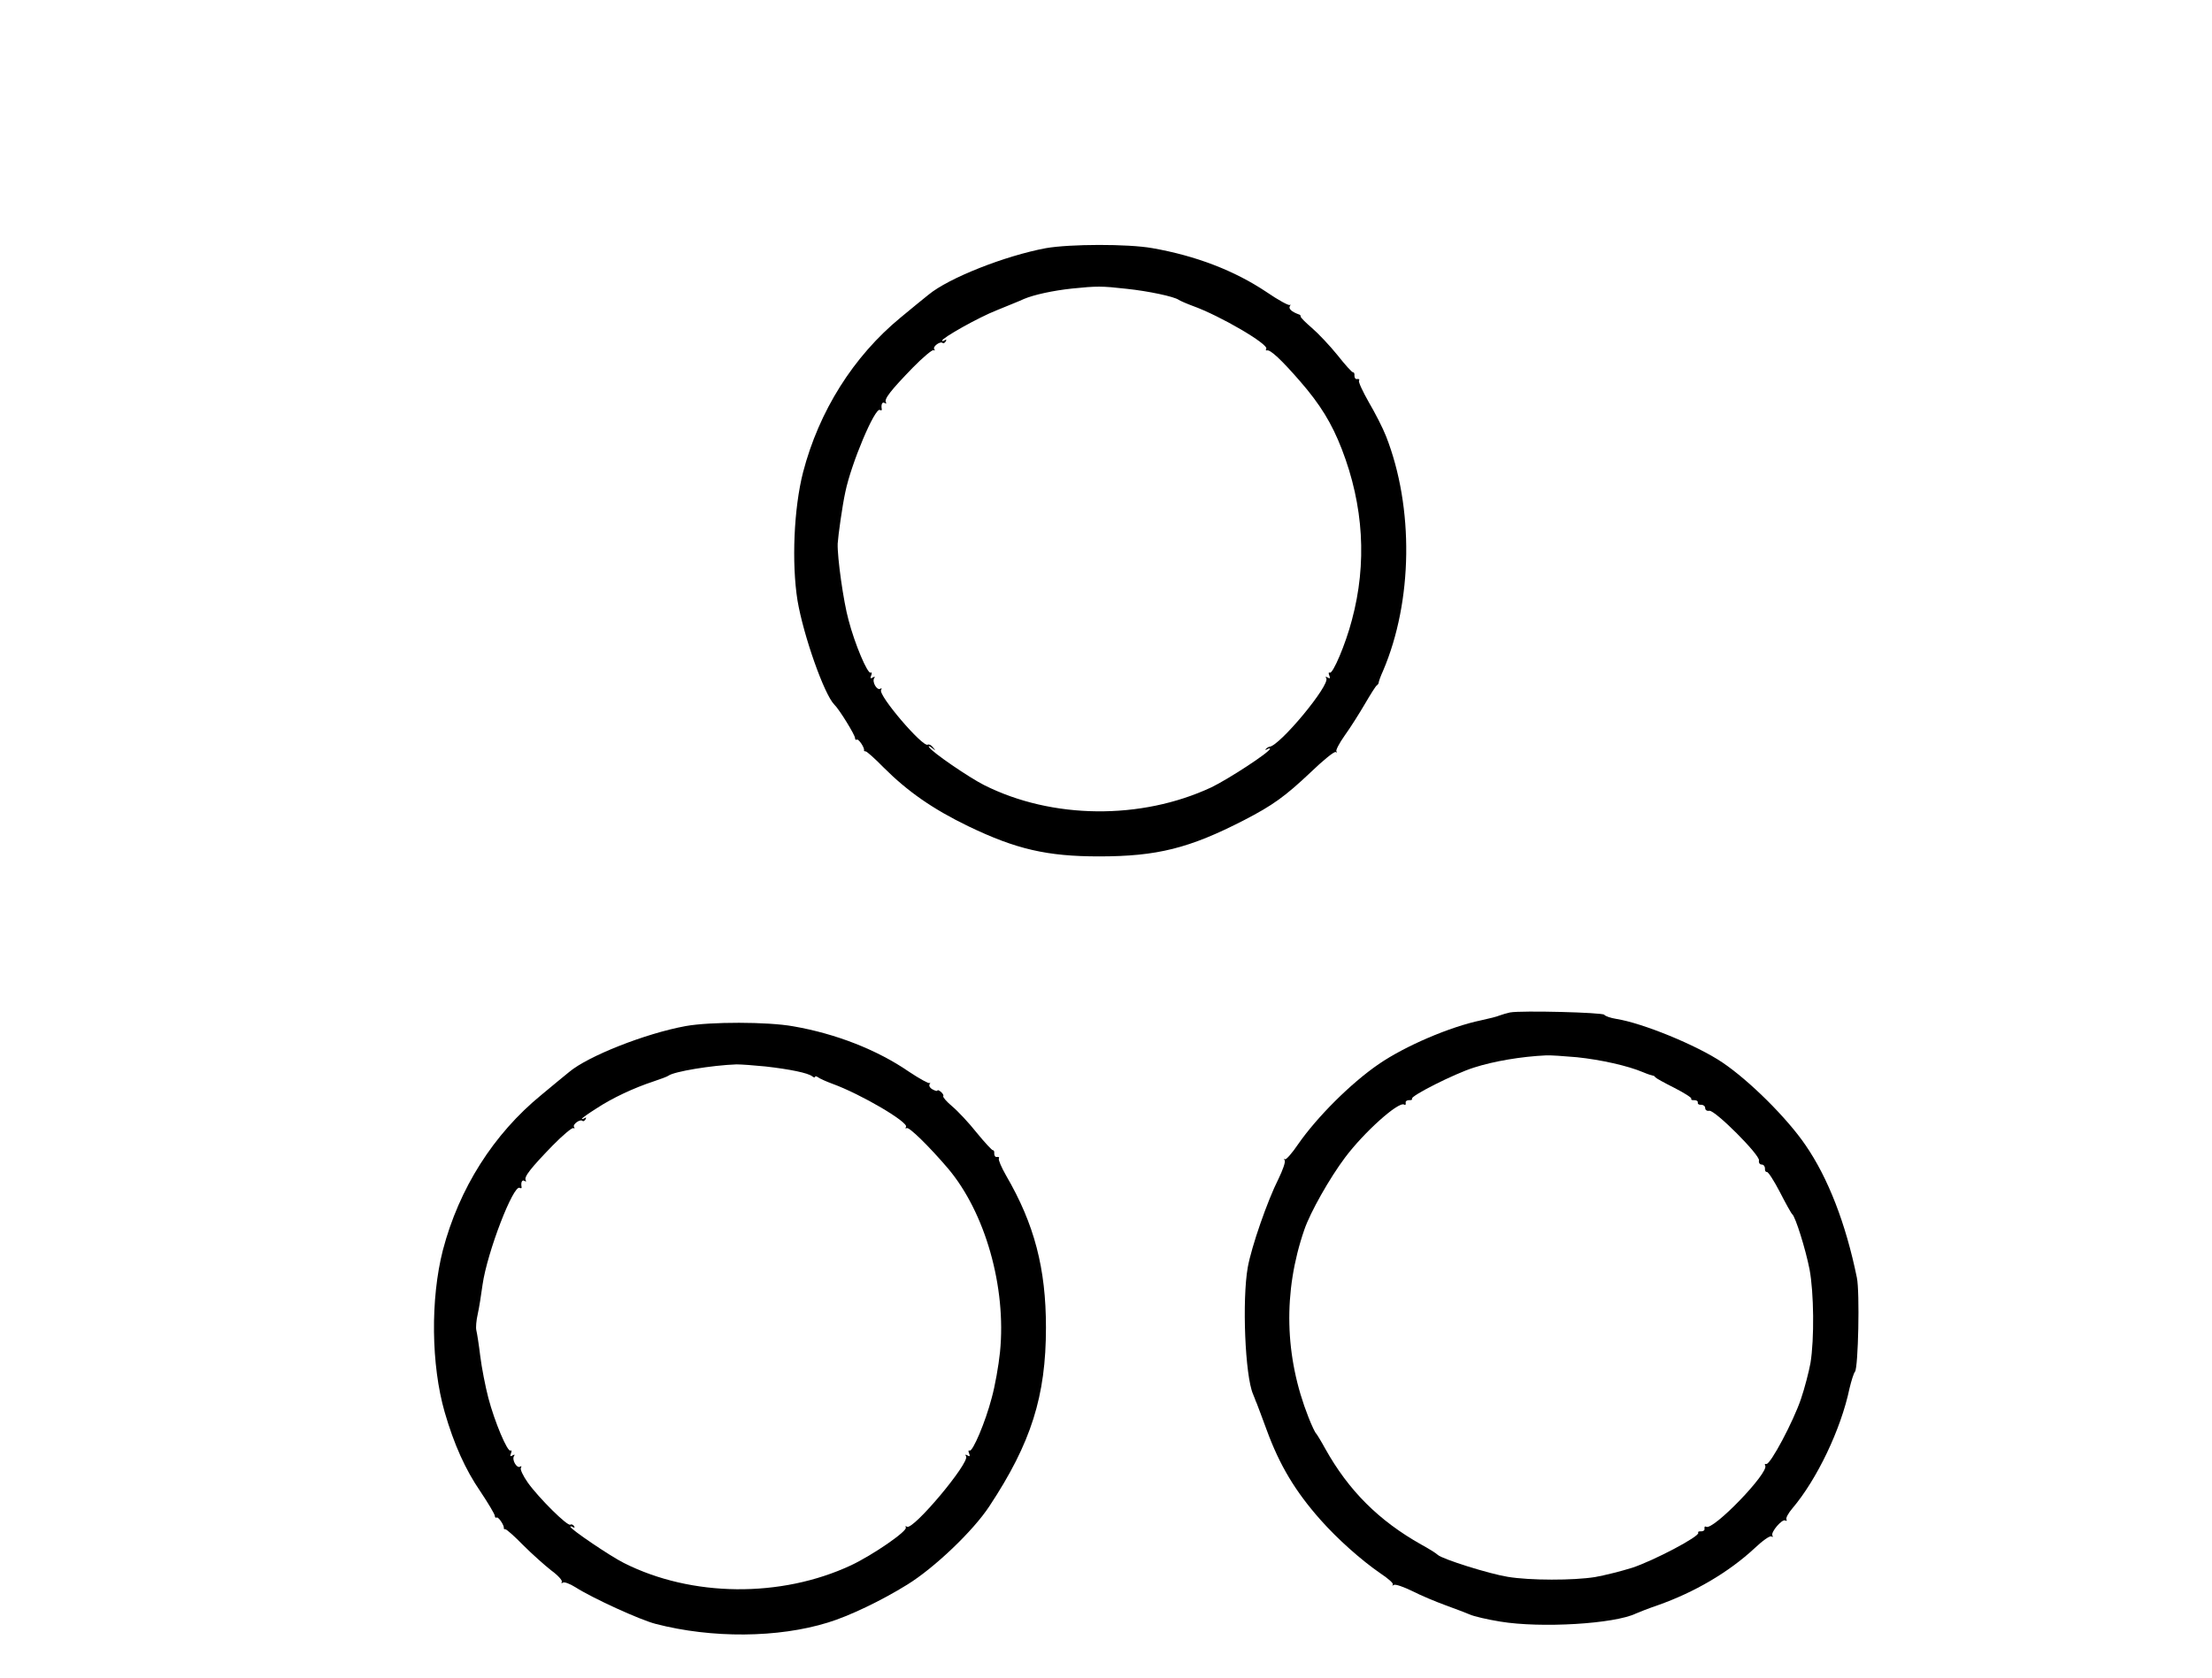 <?xml version="1.0" standalone="no"?>
<!DOCTYPE svg PUBLIC "-//W3C//DTD SVG 20010904//EN"
 "http://www.w3.org/TR/2001/REC-SVG-20010904/DTD/svg10.dtd">
<svg version="1.0" xmlns="http://www.w3.org/2000/svg"
 width="958pt" height="727pt" viewBox="0 0 958 727"
 preserveAspectRatio="xMidYMid meet">
<g transform="translate(0,727) scale(0.1,-0.1)"
fill="#000000" stroke="none">
<path d="M4530 6195 c-177 -33 -421 -129 -509 -202 -19 -15 -74 -60 -121 -99
-204 -168 -353 -405 -422 -670 -40 -156 -50 -393 -24 -556 26 -152 115 -405
159 -450 22 -21 90 -132 90 -145 0 -7 4 -10 8 -7 8 4 34 -36 31 -46 -1 -3 2
-5 7 -5 5 0 40 -31 77 -69 105 -105 214 -181 369 -256 206 -99 340 -130 565
-130 251 0 391 35 628 157 124 64 178 103 288 207 54 52 103 92 109 88 5 -3 7
-2 3 3 -4 4 12 35 36 69 24 33 63 95 87 136 24 41 47 78 52 81 5 3 8 9 8 12 0
4 8 27 19 51 129 302 134 707 13 1016 -14 36 -48 102 -75 148 -26 46 -46 88
-42 93 3 5 0 8 -8 7 -7 -2 -12 5 -12 14 1 10 -2 16 -6 15 -4 -1 -34 32 -67 74
-34 42 -84 95 -112 119 -27 23 -49 45 -48 49 1 3 -2 8 -8 9 -30 11 -45 24 -39
35 4 7 4 9 0 6 -4 -4 -50 21 -101 56 -139 93 -306 157 -494 190 -107 19 -357
18 -461 0z m348 -176 c96 -10 208 -34 227 -48 6 -4 33 -16 60 -26 120 -43 331
-167 319 -186 -3 -5 -2 -8 3 -7 14 5 63 -41 143 -133 88 -101 138 -183 181
-294 95 -245 110 -496 44 -741 -27 -104 -83 -236 -96 -228 -5 3 -6 -3 -2 -12
5 -13 3 -15 -7 -9 -9 5 -11 4 -6 -3 18 -29 -202 -294 -246 -297 -3 0 -10 -4
-15 -9 -5 -5 -3 -6 5 -2 6 4 12 5 12 2 0 -14 -181 -132 -254 -167 -304 -142
-690 -138 -984 10 -67 34 -226 143 -238 164 -5 7 0 6 12 -3 18 -14 18 -14 5 2
-7 10 -18 15 -23 12 -21 -13 -216 215 -202 237 4 7 3 9 -4 5 -14 -8 -36 30
-26 46 5 7 3 8 -6 3 -10 -6 -12 -4 -7 9 4 9 3 15 -2 12 -13 -8 -69 124 -96
228 -22 79 -49 272 -47 331 2 34 20 164 33 223 26 126 129 369 150 356 5 -3 9
-2 8 3 -4 21 2 34 13 27 6 -4 8 -3 5 3 -9 14 21 52 116 150 44 45 85 79 90 76
6 -3 7 -1 3 5 -7 11 27 36 37 26 3 -3 8 0 13 7 4 8 3 10 -4 5 -7 -4 -12 -5
-12 -2 0 12 158 101 237 132 48 20 102 41 118 49 43 18 124 36 208 45 107 11
129 11 235 -1z"/>
<path d="M6540 2884 c-14 -3 -34 -9 -45 -13 -11 -5 -47 -14 -80 -21 -135 -28
-329 -111 -444 -190 -121 -83 -267 -229 -349 -347 -27 -40 -53 -69 -57 -65 -5
4 -5 2 -1 -5 4 -7 -9 -43 -27 -80 -48 -95 -117 -294 -133 -383 -25 -141 -12
-470 23 -550 3 -8 7 -17 8 -20 1 -3 4 -12 8 -20 3 -8 23 -60 43 -115 56 -153
124 -266 232 -388 75 -85 178 -176 259 -232 35 -23 60 -45 55 -50 -4 -5 -2 -5
5 -1 7 4 43 -9 80 -27 37 -19 102 -46 143 -61 41 -15 89 -33 105 -40 17 -8 77
-22 133 -31 176 -29 494 -10 587 35 11 5 54 22 95 36 159 56 307 143 418 246
36 34 67 56 74 52 6 -4 8 -3 4 4 -8 14 43 74 56 65 6 -3 8 -2 5 4 -4 6 8 28
26 49 106 125 210 342 247 519 8 33 18 66 24 73 14 19 21 345 8 407 -48 235
-125 433 -223 575 -80 117 -242 278 -359 357 -111 75 -346 171 -460 189 -25 4
-48 12 -52 18 -7 10 -358 19 -408 10z m289 -194 c105 -11 221 -37 287 -65 21
-9 41 -15 43 -15 2 1 7 -2 10 -7 3 -4 41 -25 83 -46 43 -22 76 -43 73 -47 -3
-4 3 -7 13 -6 9 0 16 -4 15 -10 -1 -7 5 -11 15 -10 9 0 17 -6 17 -14 0 -9 8
-14 18 -12 24 4 219 -191 215 -215 -2 -10 3 -18 12 -18 8 0 14 -8 14 -17 -1
-10 3 -16 8 -15 6 1 31 -38 57 -88 25 -49 49 -92 53 -95 14 -11 58 -152 75
-239 19 -101 21 -302 4 -406 -7 -38 -25 -108 -41 -155 -33 -98 -133 -286 -150
-282 -6 1 -9 -2 -5 -7 18 -30 -227 -284 -256 -265 -5 3 -8 0 -7 -8 2 -7 -5
-12 -14 -12 -10 1 -16 -2 -13 -6 9 -15 -195 -122 -287 -152 -48 -15 -120 -33
-160 -40 -94 -15 -282 -15 -378 1 -81 13 -284 77 -303 95 -7 7 -39 27 -72 45
-183 103 -314 233 -416 416 -18 33 -36 62 -39 65 -4 3 -19 34 -33 70 -104 263
-111 544 -18 813 26 76 110 224 176 312 83 111 232 244 256 230 5 -4 8 -1 7 7
-2 7 5 12 14 12 10 -1 16 2 13 6 -7 12 183 108 268 135 87 28 206 48 313 53
18 1 77 -3 133 -8z"/>
<path d="M2970 2825 c-175 -32 -423 -130 -505 -199 -16 -13 -71 -58 -120 -99
-208 -170 -357 -406 -427 -673 -54 -211 -51 -497 8 -702 40 -138 89 -248 155
-344 34 -51 62 -98 62 -105 0 -6 4 -10 8 -7 8 4 34 -36 31 -46 -1 -3 2 -5 7
-5 5 0 40 -31 77 -69 38 -38 93 -87 121 -109 29 -21 50 -44 46 -50 -3 -6 -1
-7 5 -3 6 4 30 -5 54 -20 75 -48 281 -142 348 -159 243 -63 530 -61 746 6 92
28 232 95 343 164 117 72 286 233 356 340 181 274 245 477 245 774 0 256 -50
448 -173 659 -20 35 -34 68 -31 73 3 5 0 8 -8 7 -7 -2 -12 5 -12 14 1 10 -2
16 -6 15 -3 -1 -35 33 -70 76 -34 43 -82 94 -106 114 -24 20 -41 40 -39 44 3
4 -2 12 -10 19 -8 7 -15 9 -15 6 0 -4 -9 -2 -20 4 -12 6 -18 16 -14 23 4 7 4
9 0 5 -4 -3 -44 19 -89 49 -138 95 -317 165 -502 197 -111 20 -359 20 -465 1z
m345 -175 c105 -12 185 -28 203 -43 6 -5 12 -6 12 -2 0 4 6 3 13 -2 6 -5 35
-18 62 -28 124 -45 331 -167 319 -187 -4 -6 -3 -8 3 -5 10 6 96 -78 178 -174
162 -191 254 -515 226 -796 -6 -59 -22 -149 -36 -199 -27 -104 -83 -236 -96
-228 -5 3 -6 -3 -2 -12 5 -13 3 -15 -7 -9 -9 5 -11 4 -6 -4 17 -27 -229 -321
-256 -305 -6 4 -8 3 -5 -3 9 -15 -142 -119 -237 -164 -304 -142 -691 -138
-984 10 -60 30 -232 147 -232 157 0 3 5 2 12 -2 7 -4 8 -3 4 5 -4 6 -11 9 -16
6 -12 -8 -136 115 -184 182 -21 30 -34 58 -30 64 4 8 3 9 -4 5 -14 -8 -36 30
-26 46 5 7 3 8 -6 3 -10 -6 -12 -4 -7 9 4 9 3 15 -2 12 -13 -8 -69 125 -96
228 -13 50 -29 132 -35 181 -6 50 -14 100 -17 112 -3 12 0 44 6 70 6 26 15 84
21 128 20 140 134 436 161 419 5 -3 9 -2 8 3 -4 21 2 34 13 27 6 -4 8 -3 5 3
-9 14 21 52 116 150 44 45 85 79 90 76 6 -3 7 -1 3 5 -7 11 27 36 37 26 3 -3
8 0 13 7 4 8 3 10 -4 5 -7 -4 -12 -5 -12 -3 0 3 28 23 63 45 68 45 162 89 247
117 30 10 60 21 65 25 24 18 187 45 295 49 19 0 76 -4 125 -9z"/>
</g>
</svg>
